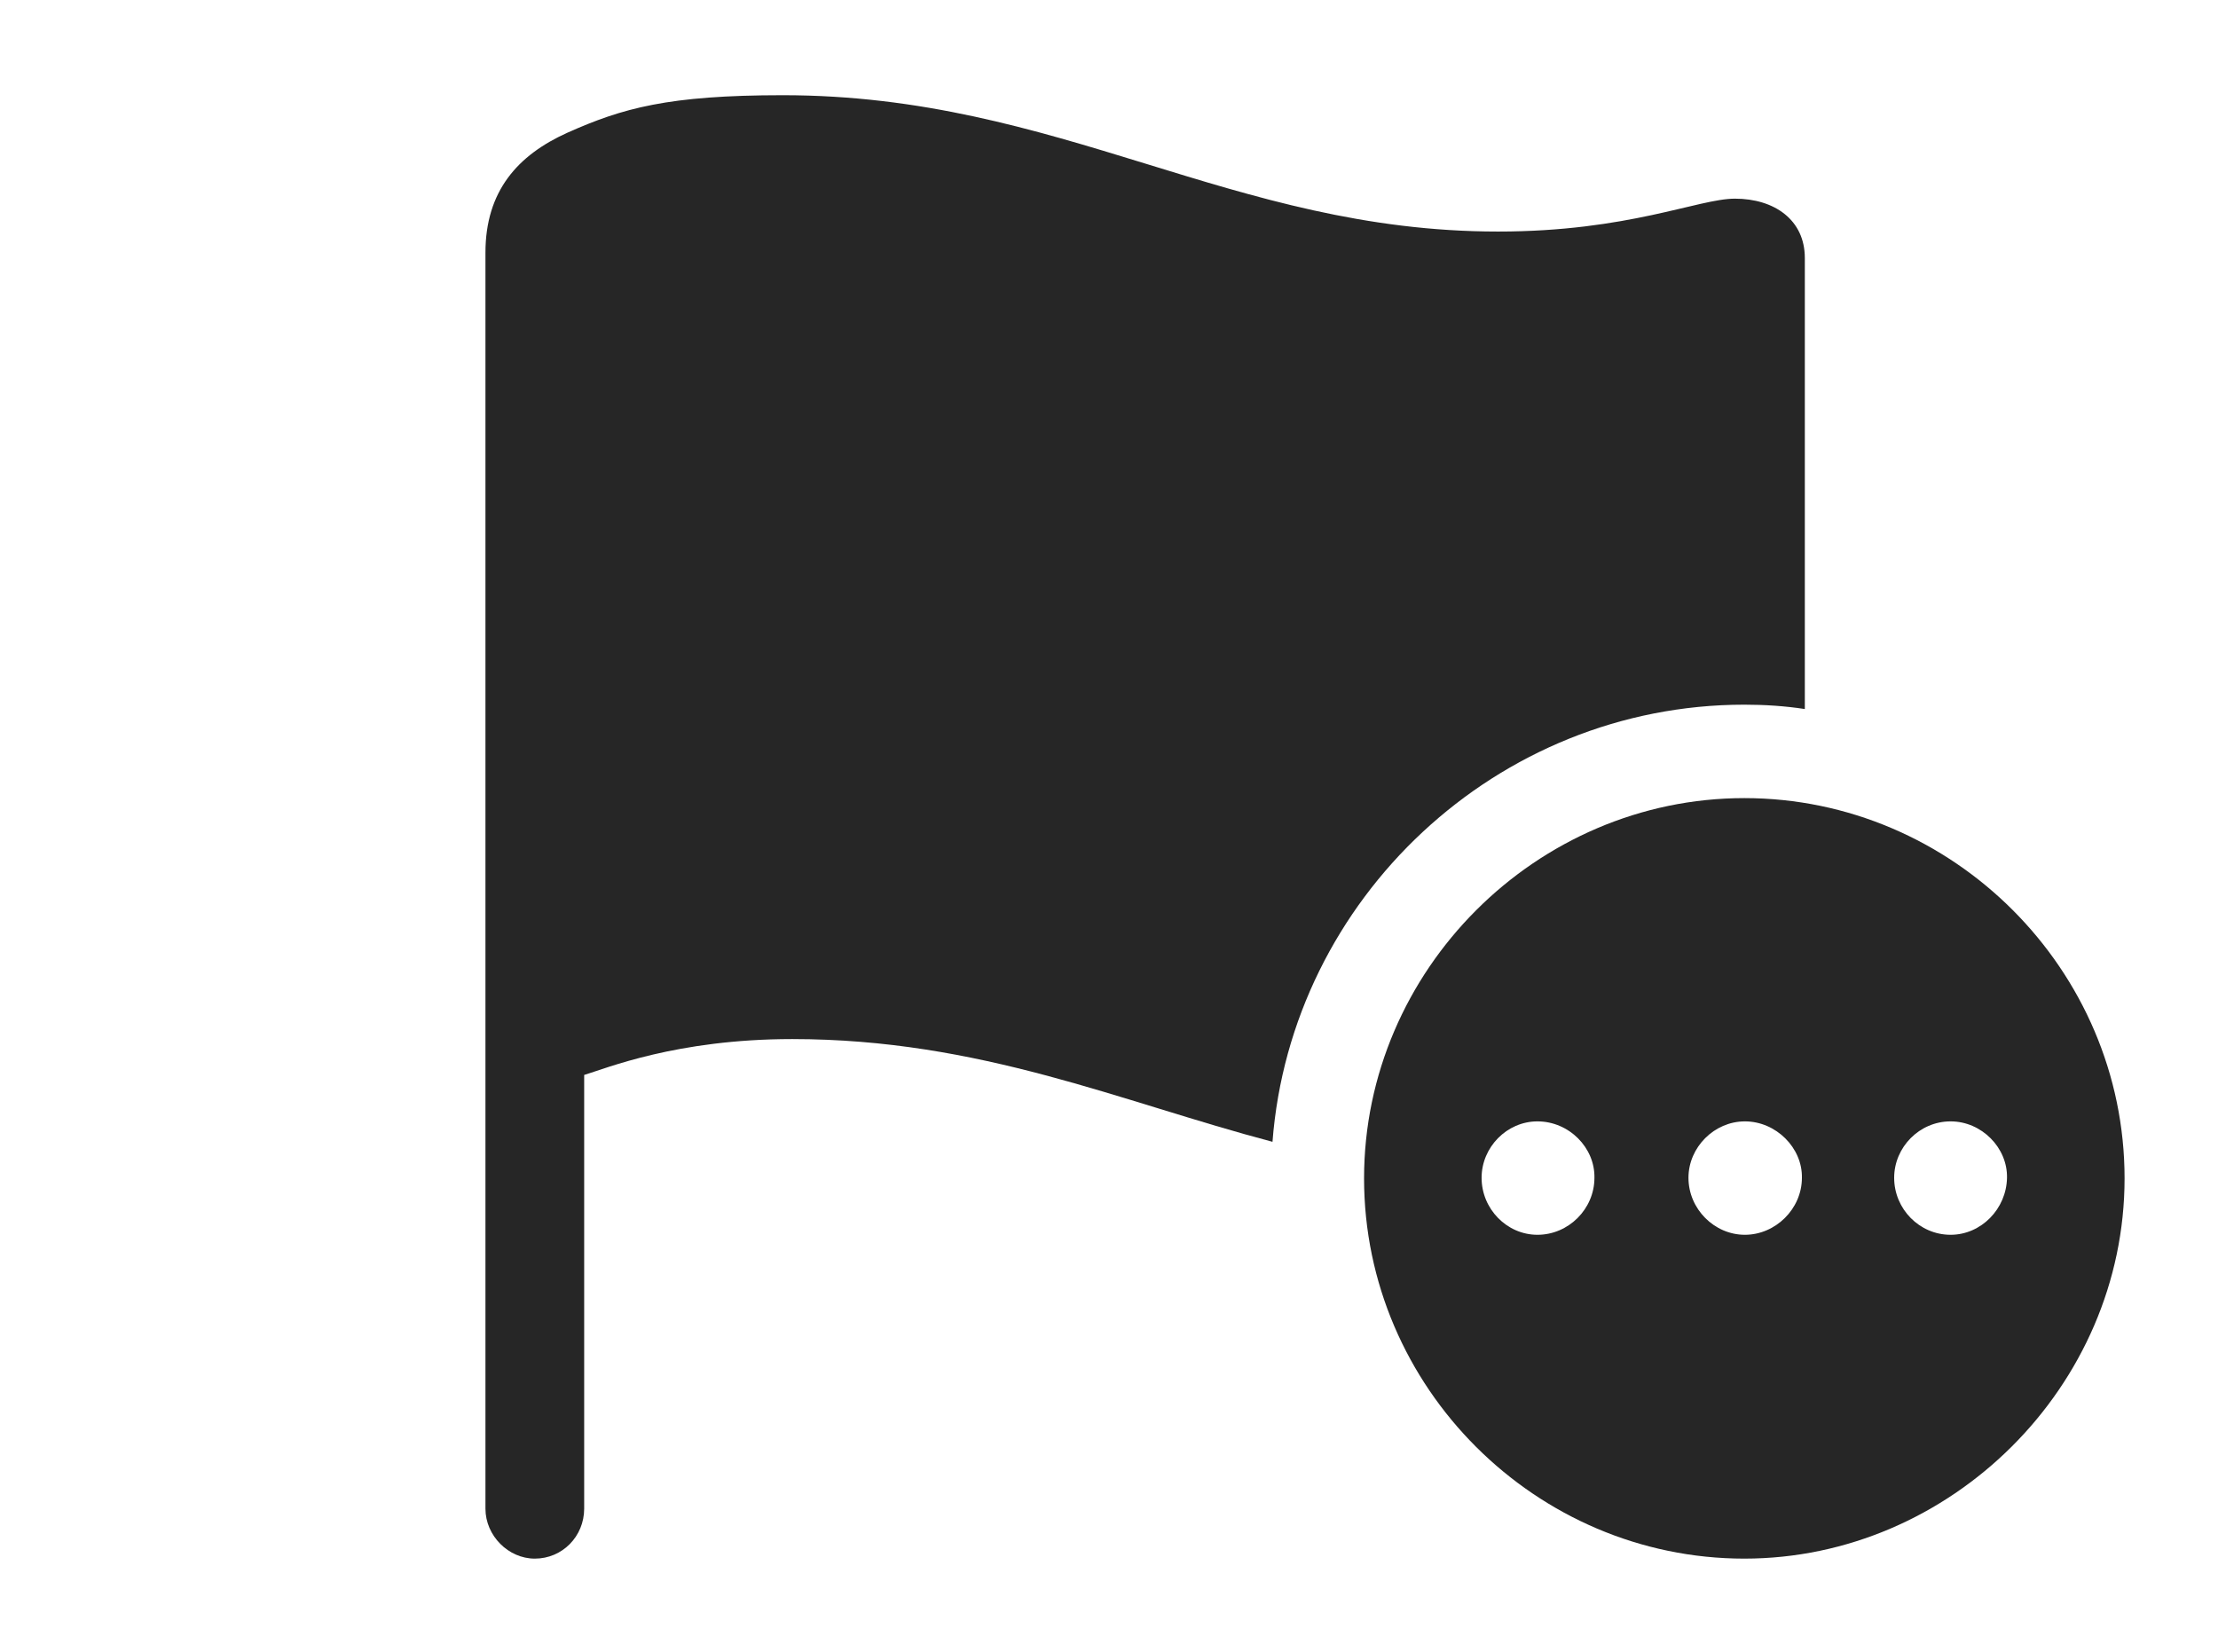 <?xml version="1.0" encoding="UTF-8"?>
<!--Generator: Apple Native CoreSVG 326-->
<!DOCTYPE svg
PUBLIC "-//W3C//DTD SVG 1.1//EN"
       "http://www.w3.org/Graphics/SVG/1.1/DTD/svg11.dtd">
<svg version="1.1" xmlns="http://www.w3.org/2000/svg" xmlns:xlink="http://www.w3.org/1999/xlink" viewBox="0 0 73.711 54.902">
 <g>
  <rect height="54.902" opacity="0" width="73.711" x="0" y="0"/>
  <path d="M49.785 7.695C54.121 7.695 56.445 6.602 57.656 6.602C58.965 6.602 59.98 7.305 59.98 8.574L59.98 23.563C59.325 23.462 58.651 23.418 57.969 23.418C49.746 23.418 42.905 29.868 42.289 37.945C37.211 36.605 32.578 34.531 26.328 34.531C22.48 34.531 20.137 35.508 19.414 35.723L19.414 50.137C19.414 51.055 18.691 51.797 17.773 51.797C16.895 51.797 16.133 51.035 16.133 50.137L16.133 8.398C16.133 6.348 17.207 5.156 18.848 4.414C20.684 3.594 22.207 3.164 26.016 3.164C35.234 3.164 40.938 7.695 49.785 7.695Z" fill="black" fill-opacity="0.85"/>
  <path d="M70.606 39.16C70.606 46.074 64.824 51.797 57.969 51.797C51.055 51.797 45.332 46.113 45.332 39.16C45.332 32.246 51.055 26.523 57.969 26.523C64.902 26.523 70.606 32.227 70.606 39.16ZM49.238 39.141C49.238 40.176 50.078 41.035 51.094 41.035C52.129 41.035 52.988 40.176 52.988 39.141C53.008 38.145 52.148 37.266 51.094 37.266C50.078 37.266 49.238 38.125 49.238 39.141ZM56.113 39.141C56.113 40.176 56.973 41.035 57.988 41.035C59.004 41.035 59.883 40.176 59.883 39.141C59.902 38.145 59.023 37.266 57.988 37.266C56.973 37.266 56.113 38.125 56.113 39.141ZM62.949 39.141C62.949 40.176 63.789 41.035 64.824 41.035C65.84 41.035 66.68 40.176 66.699 39.141C66.719 38.145 65.859 37.266 64.824 37.266C63.789 37.266 62.949 38.125 62.949 39.141Z" fill="black" fill-opacity="0.85"/>
 </g>
</svg>
